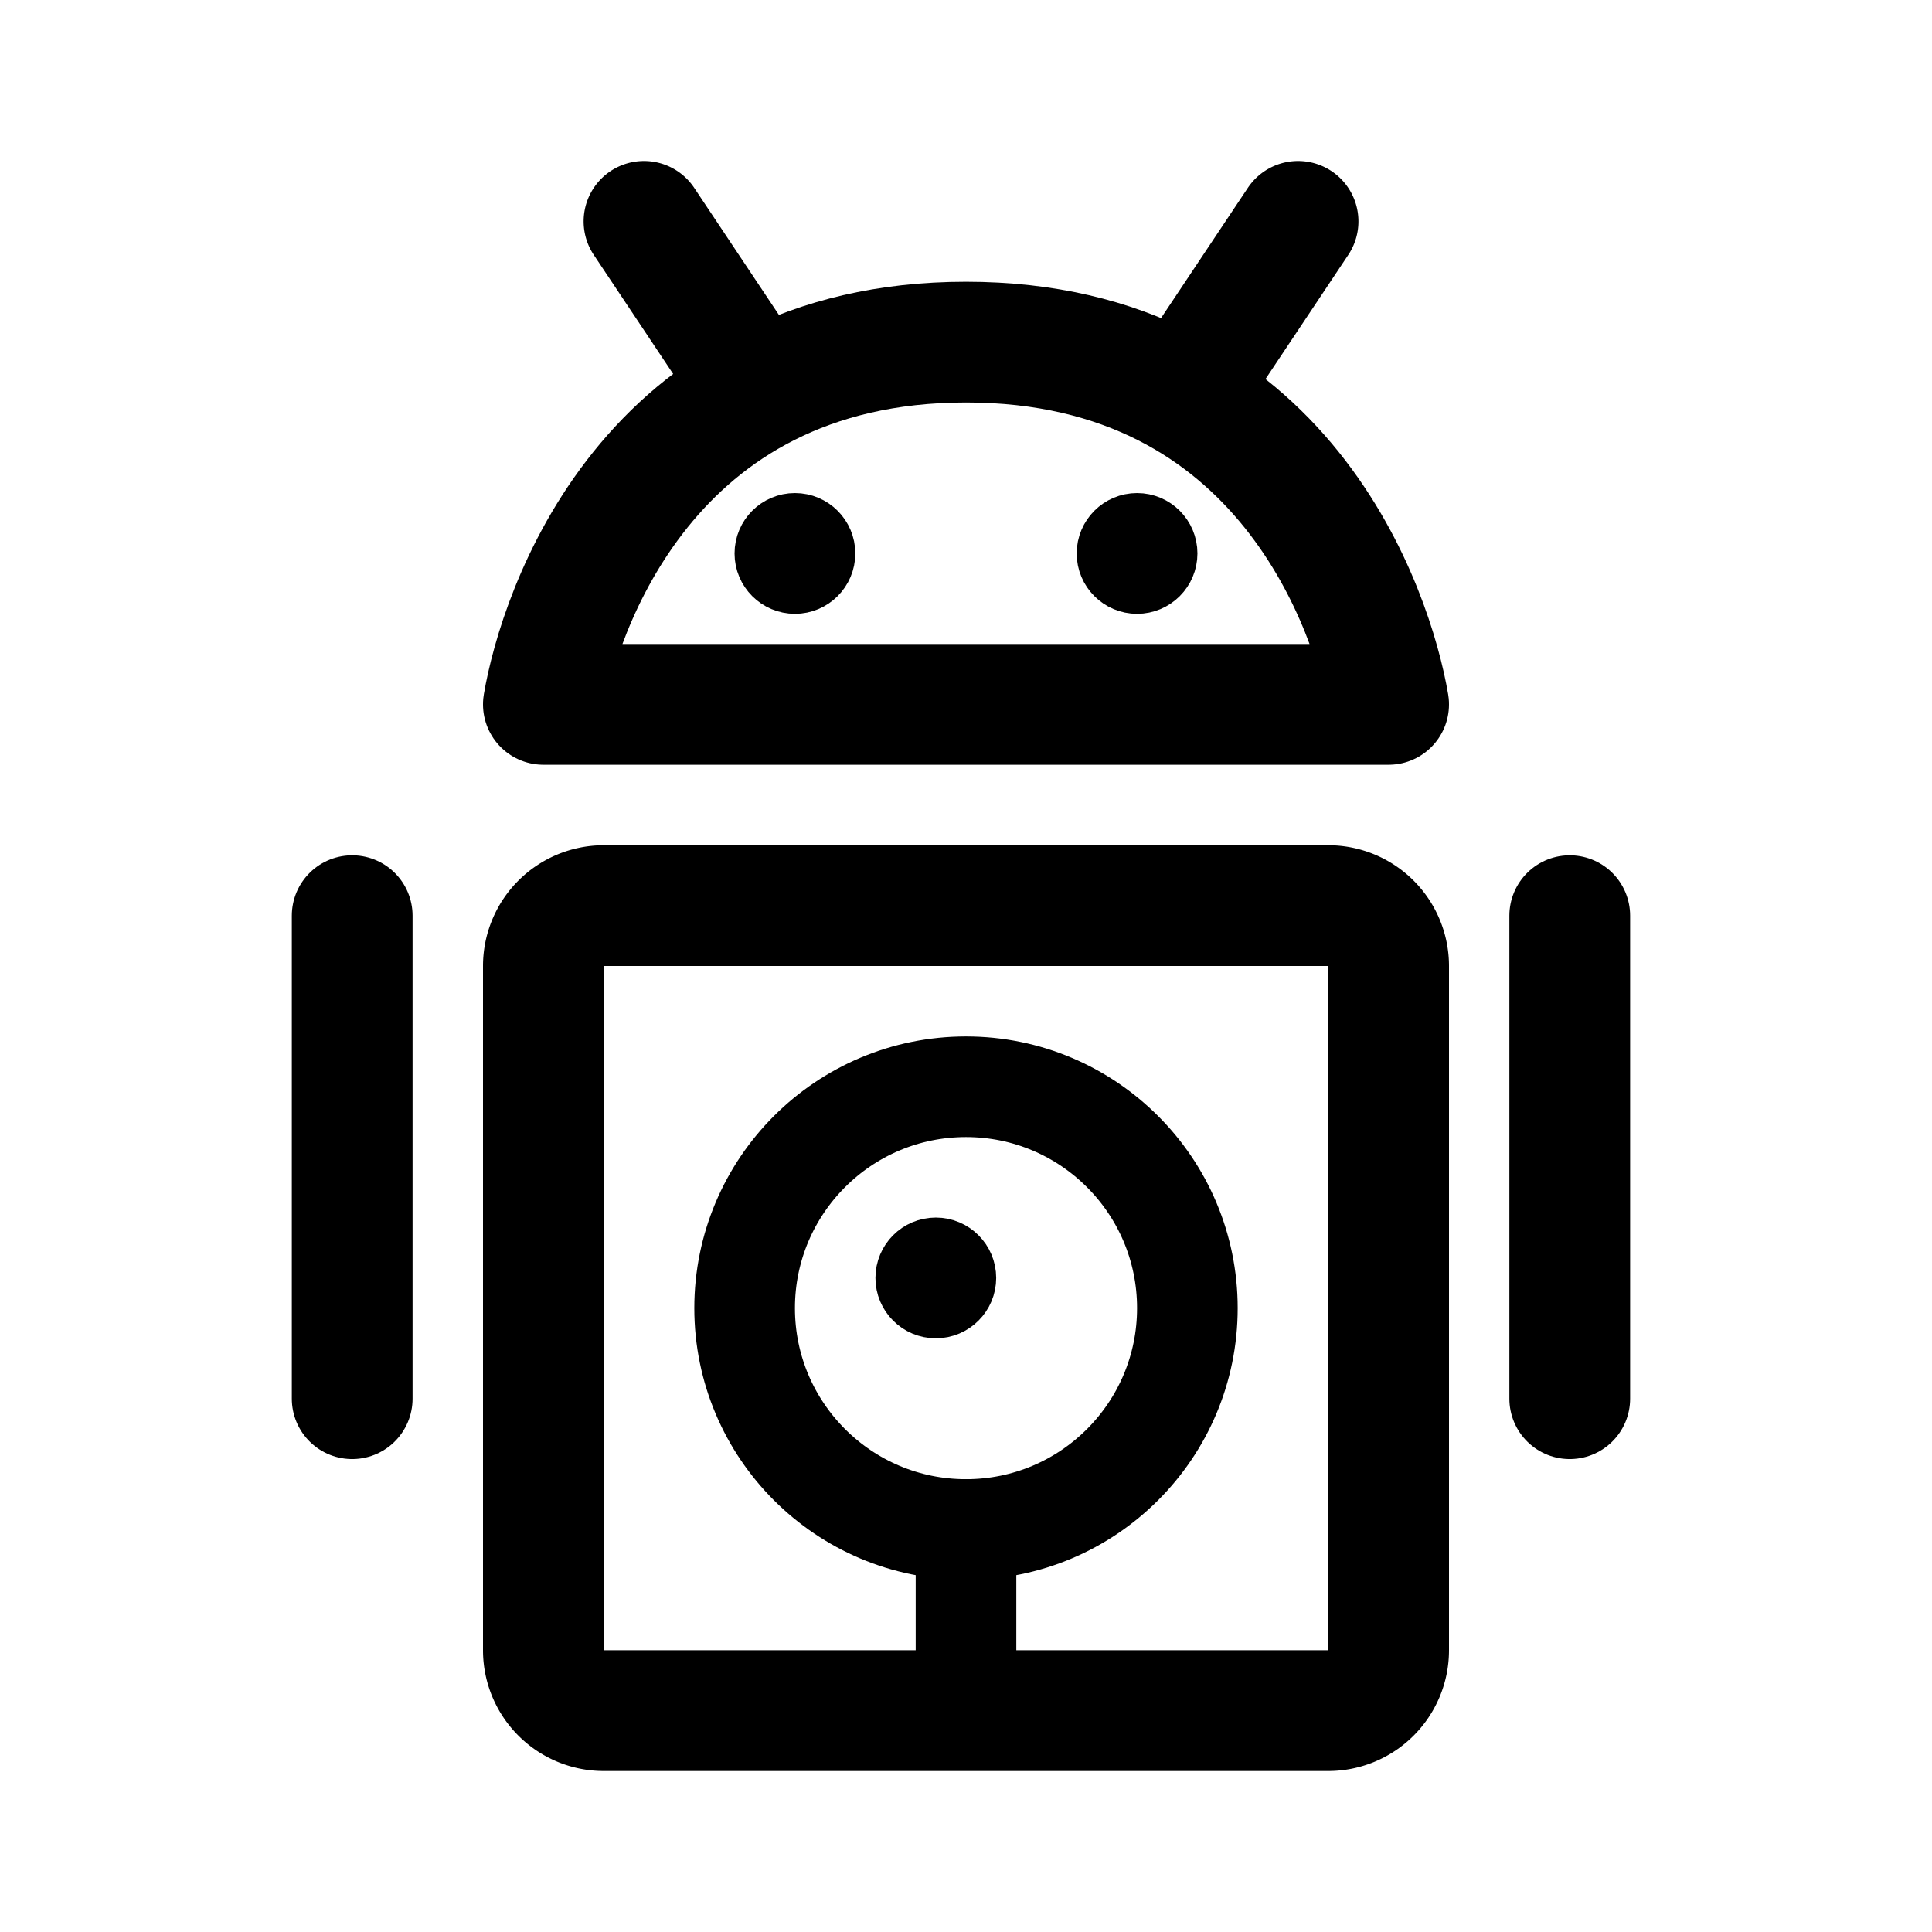 <svg width="192" height="192" viewBox="0 0 192 192" fill="none" xmlns="http://www.w3.org/2000/svg"><circle cx="96" cy="130" r="22" stroke="#000" stroke-width="10" stroke-linejoin="round"/><circle cx="93" cy="127" r="3" stroke="#000" stroke-width="6" stroke-linejoin="round"/><path d="M35 91v48m121-48v48" stroke="#000" stroke-width="12" stroke-linecap="round" stroke-linejoin="round"/><path d="M96 152v18" stroke="#000" stroke-width="10" stroke-linecap="round" stroke-linejoin="round"/><circle cx="79" cy="55" r="3" stroke="#000" stroke-width="6" stroke-linejoin="round"/><circle cx="113" cy="55" r="3" stroke="#000" stroke-width="6" stroke-linejoin="round"/><path d="M138 70H54c1.514-8.906 10.216-36 42-36s40.486 27.094 42 36Z" stroke="#000" stroke-width="12" stroke-linejoin="round"/><path d="M74 37 64 22m55 15 10-15M60 90h72a6 6 0 0 1 6 6v68a6 6 0 0 1-6 6H60a6 6 0 0 1-6-6V96a6 6 0 0 1 6-6Z" stroke="#000" stroke-width="12" stroke-linecap="round" stroke-linejoin="round"/></svg>